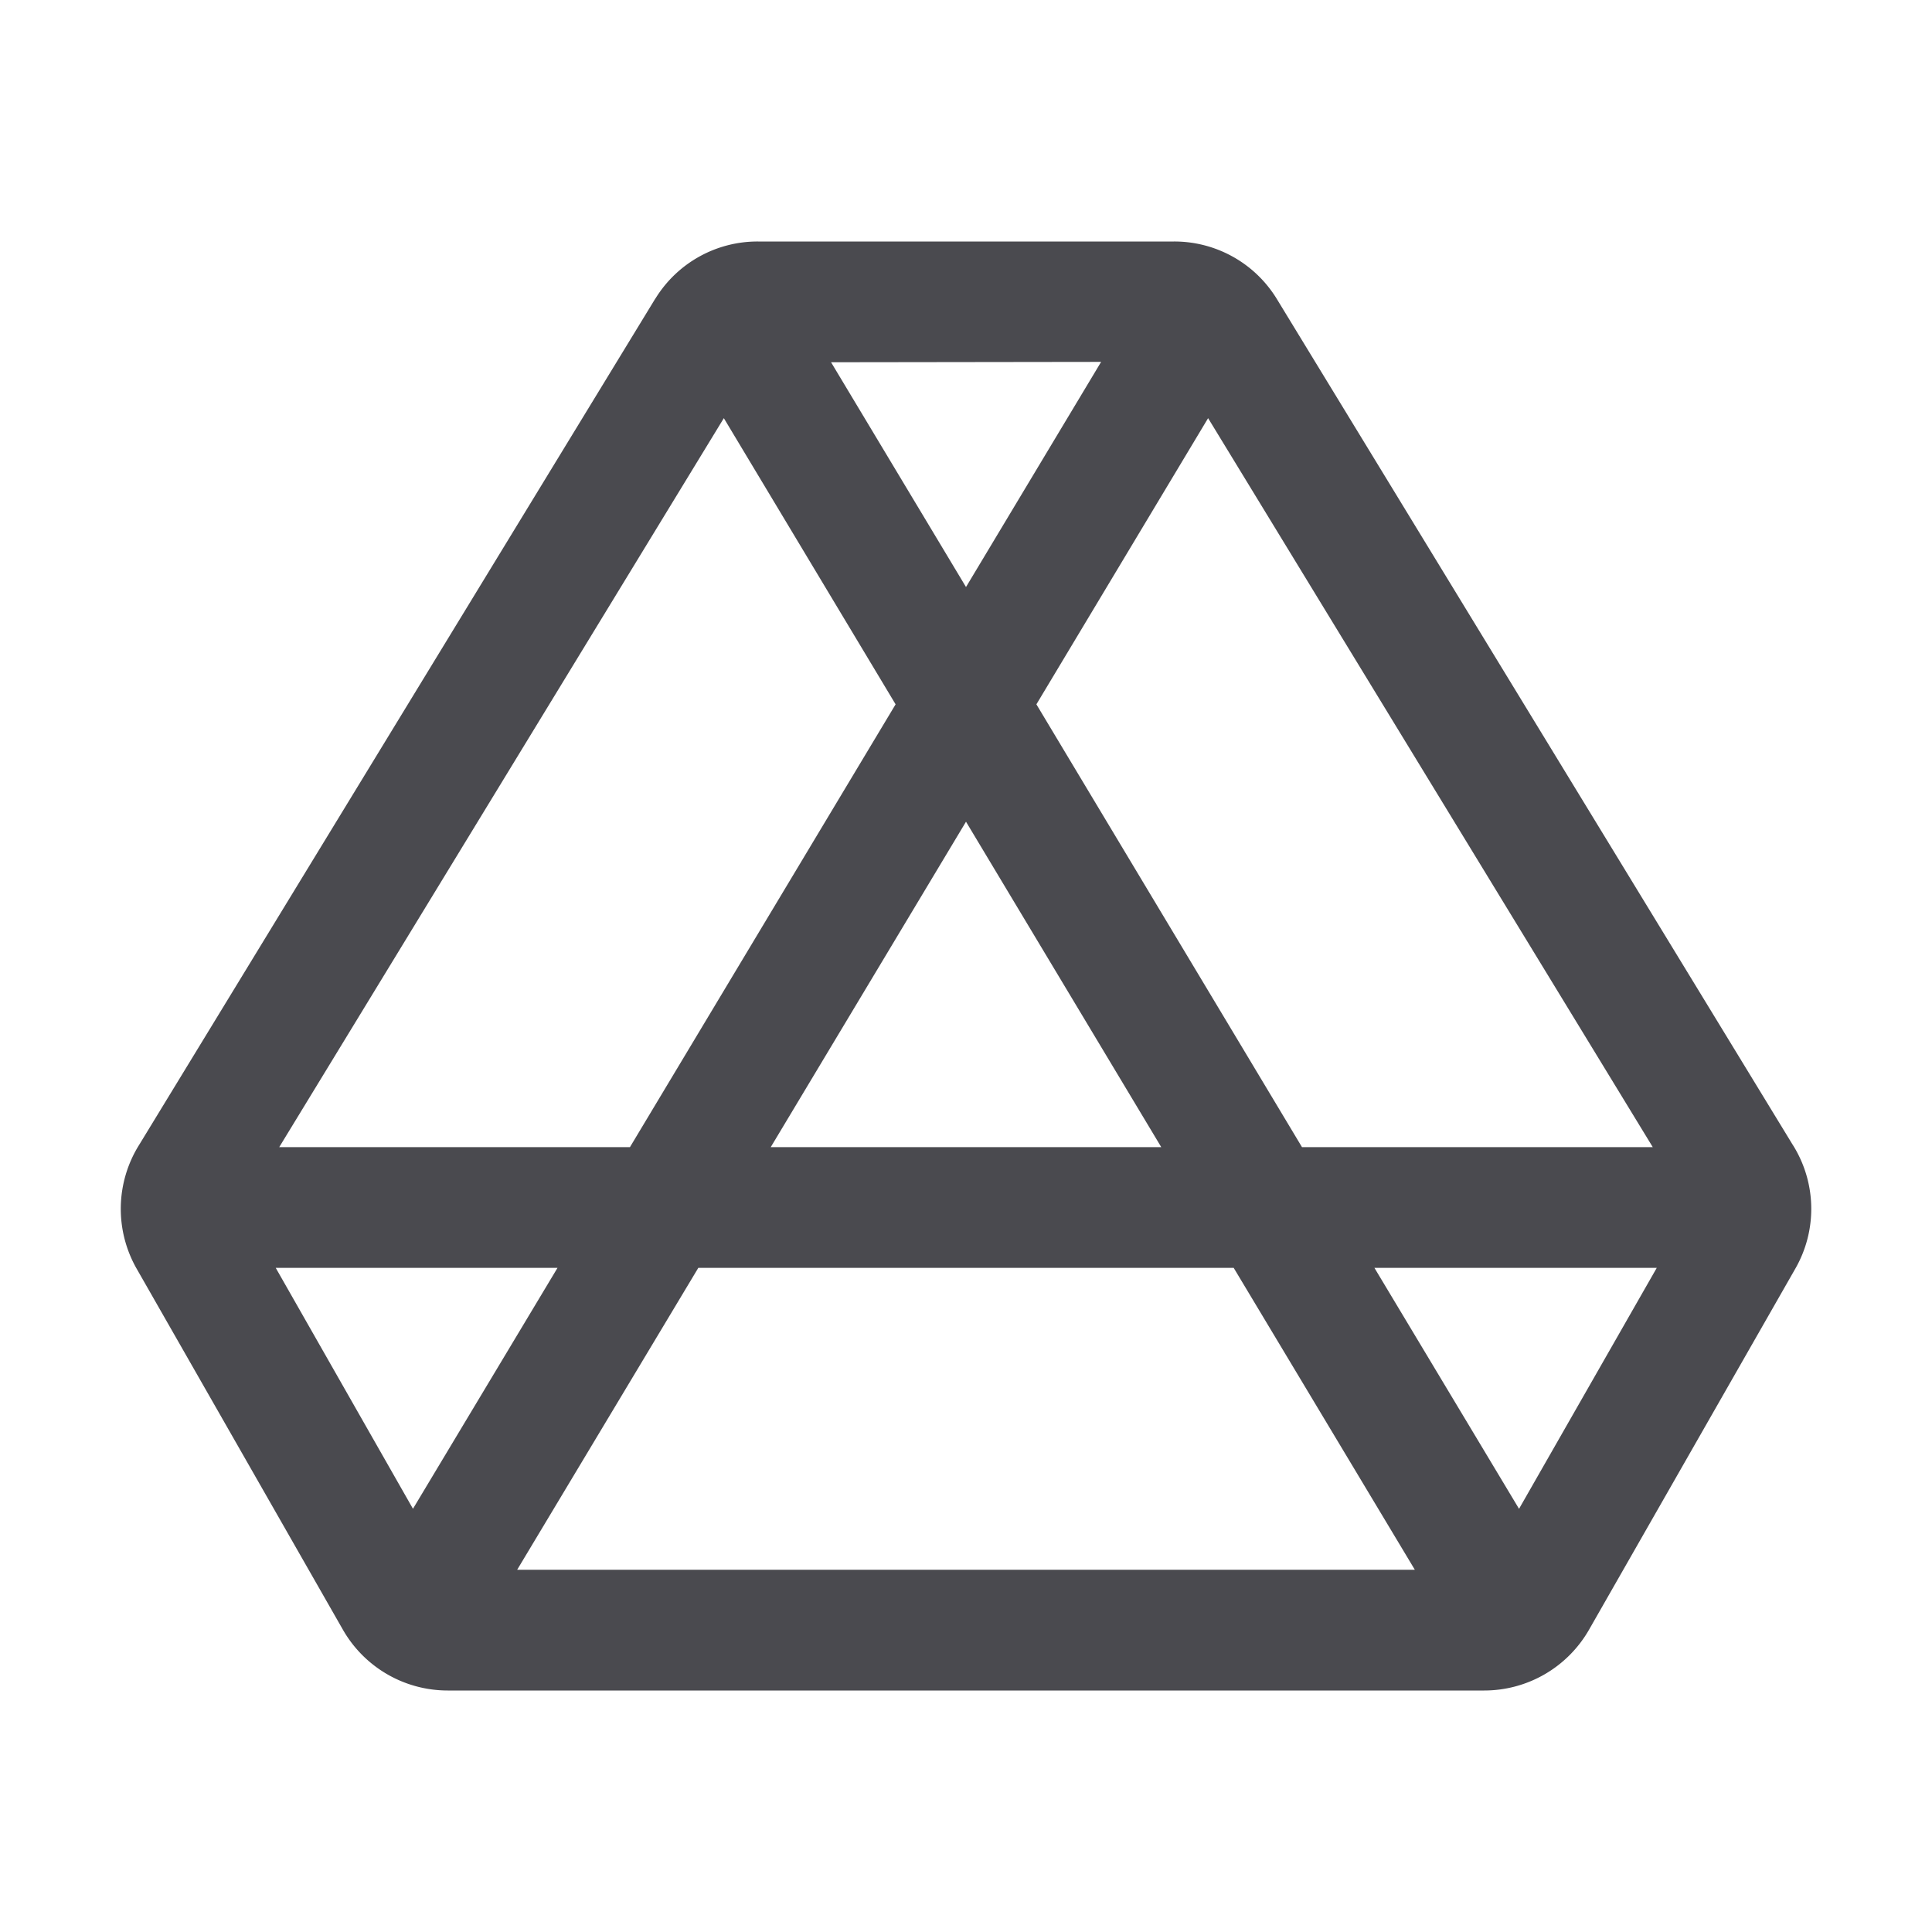 <svg xmlns="http://www.w3.org/2000/svg" width="32" height="32" fill="none" viewBox="0 0 32 32">
  <path fill="#4A4A4F" d="M29.7 18.973 21.141 4.94A1.989 1.989 0 0 0 19.445 4h-6.891a1.986 1.986 0 0 0-1.695.94l-.007.009-8.547 14.013a2 2 0 0 0-.041 2.053l3.415 5.977A2 2 0 0 0 7.415 28h17.169a2 2 0 0 0 1.736-1.008l3.415-5.977a1.989 1.989 0 0 0-.035-2.043ZM27.375 19h-5.81l-4.399-7.334 2.844-4.74L27.375 19Zm-14.609 0L16 13.61 19.234 19h-6.468Zm7.668 2 3 5H8.566l3-5h8.868ZM16 9.723 13.765 6l4.473-.006L16 9.723Zm-4.011-2.797 2.845 4.74-4.4 7.334H4.625l7.364-12.074ZM4.567 21h4.667L6.84 24.99 4.567 21Zm20.593 3.991L22.765 21h4.676l-2.281 3.991Z"/>
</svg>
